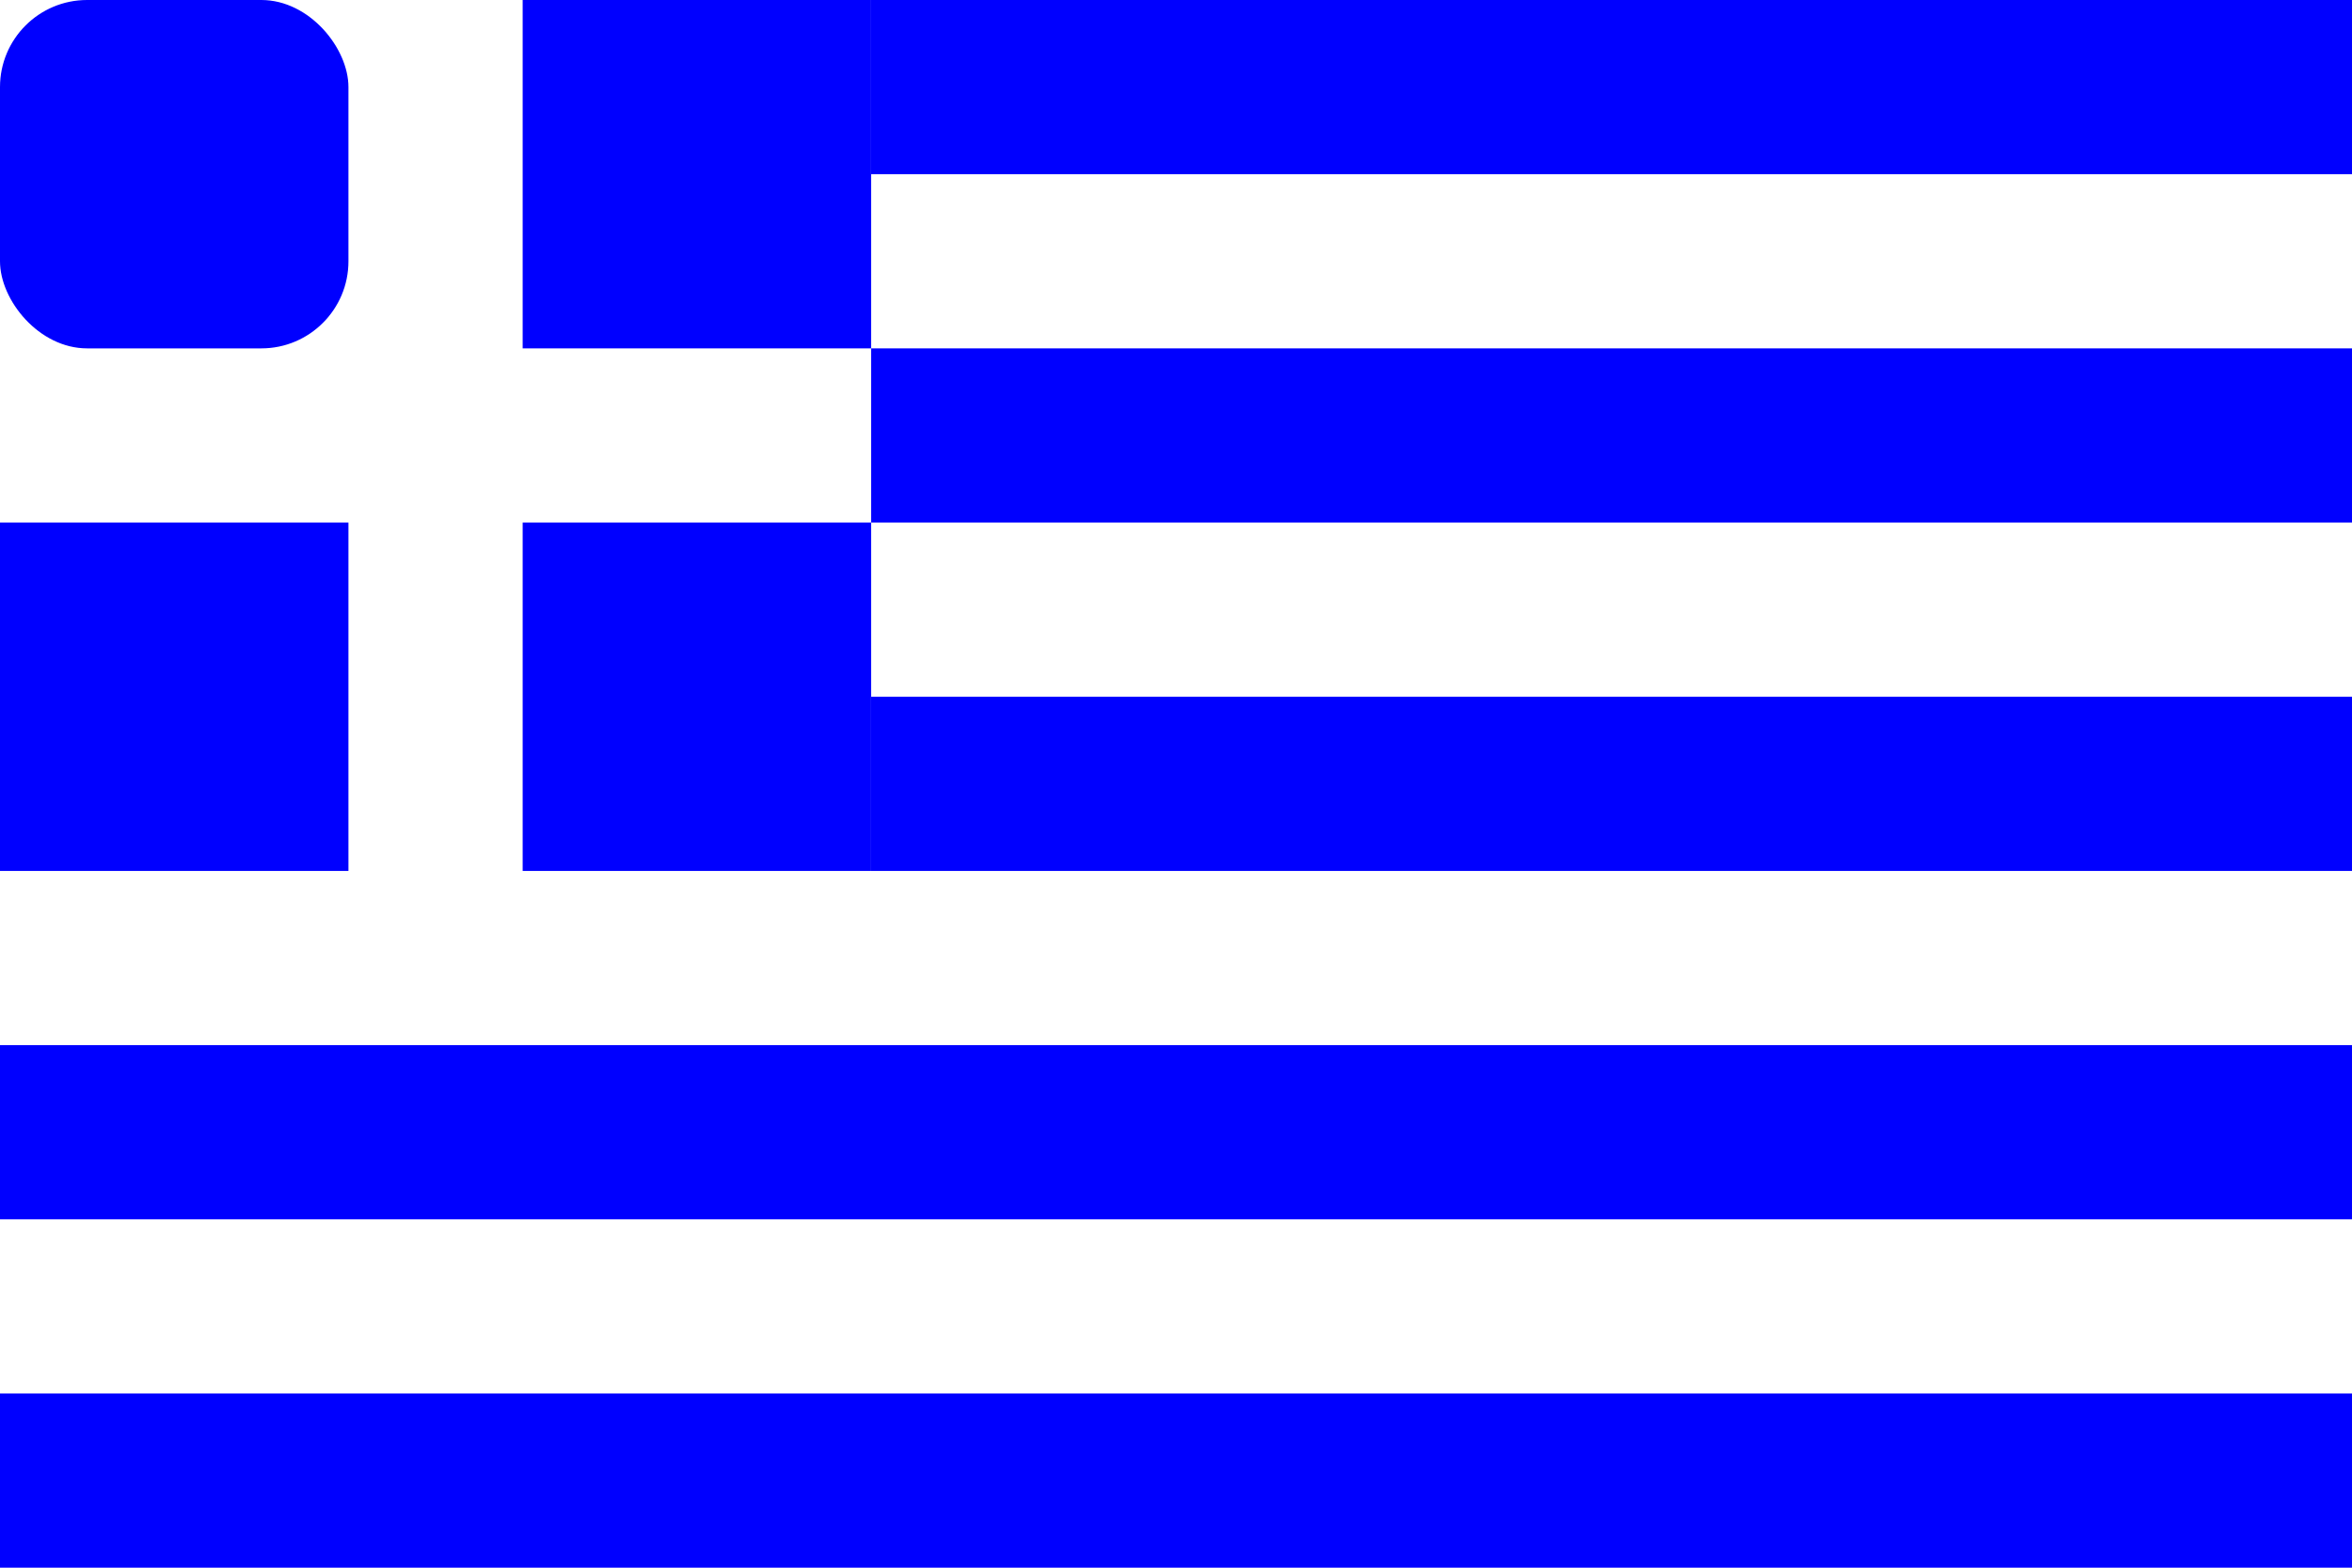 <?xml version="1.0" standalone="no"?>
<!DOCTYPE svg PUBLIC "-//W3C//DTD SVG 1.1//EN" "http://www.w3.org/Graphics/SVG/1.1/DTD/svg11.dtd">
<svg xmlns="http://www.w3.org/2000/svg" width="270.0" height="180.0">
    <rect x="0.0" y="0.0" width="270.0" height="180.0"  fill="white" />
    <rect x="0.0" y="0.0" width="40.0" height="40.0" rx="10" ry="10"  fill="blue" />
    <rect x="60.0" y="0.0" width="40.0" height="40.0"  fill="blue" />
    <rect x="0.0" y="60.0" width="40.0" height="40.0"  fill="blue" />
    <rect x="60.0" y="60.0" width="40.0" height="40.0"  fill="blue" />
    <rect x="100.0" y="0.0" width="180.0" height="20.0"  fill="blue" />
    <rect x="100.0" y="40.0" width="180.0" height="20.0"  fill="blue" />
    <rect x="100.0" y="80.0" width="180.0" height="20.0"  fill="blue" />
    <rect x="0.0" y="120.0" width="270.0" height="20.0"  fill="blue" />
    <rect x="0.0" y="160.0" width="270.0" height="20.0"  fill="blue" />
</svg>
